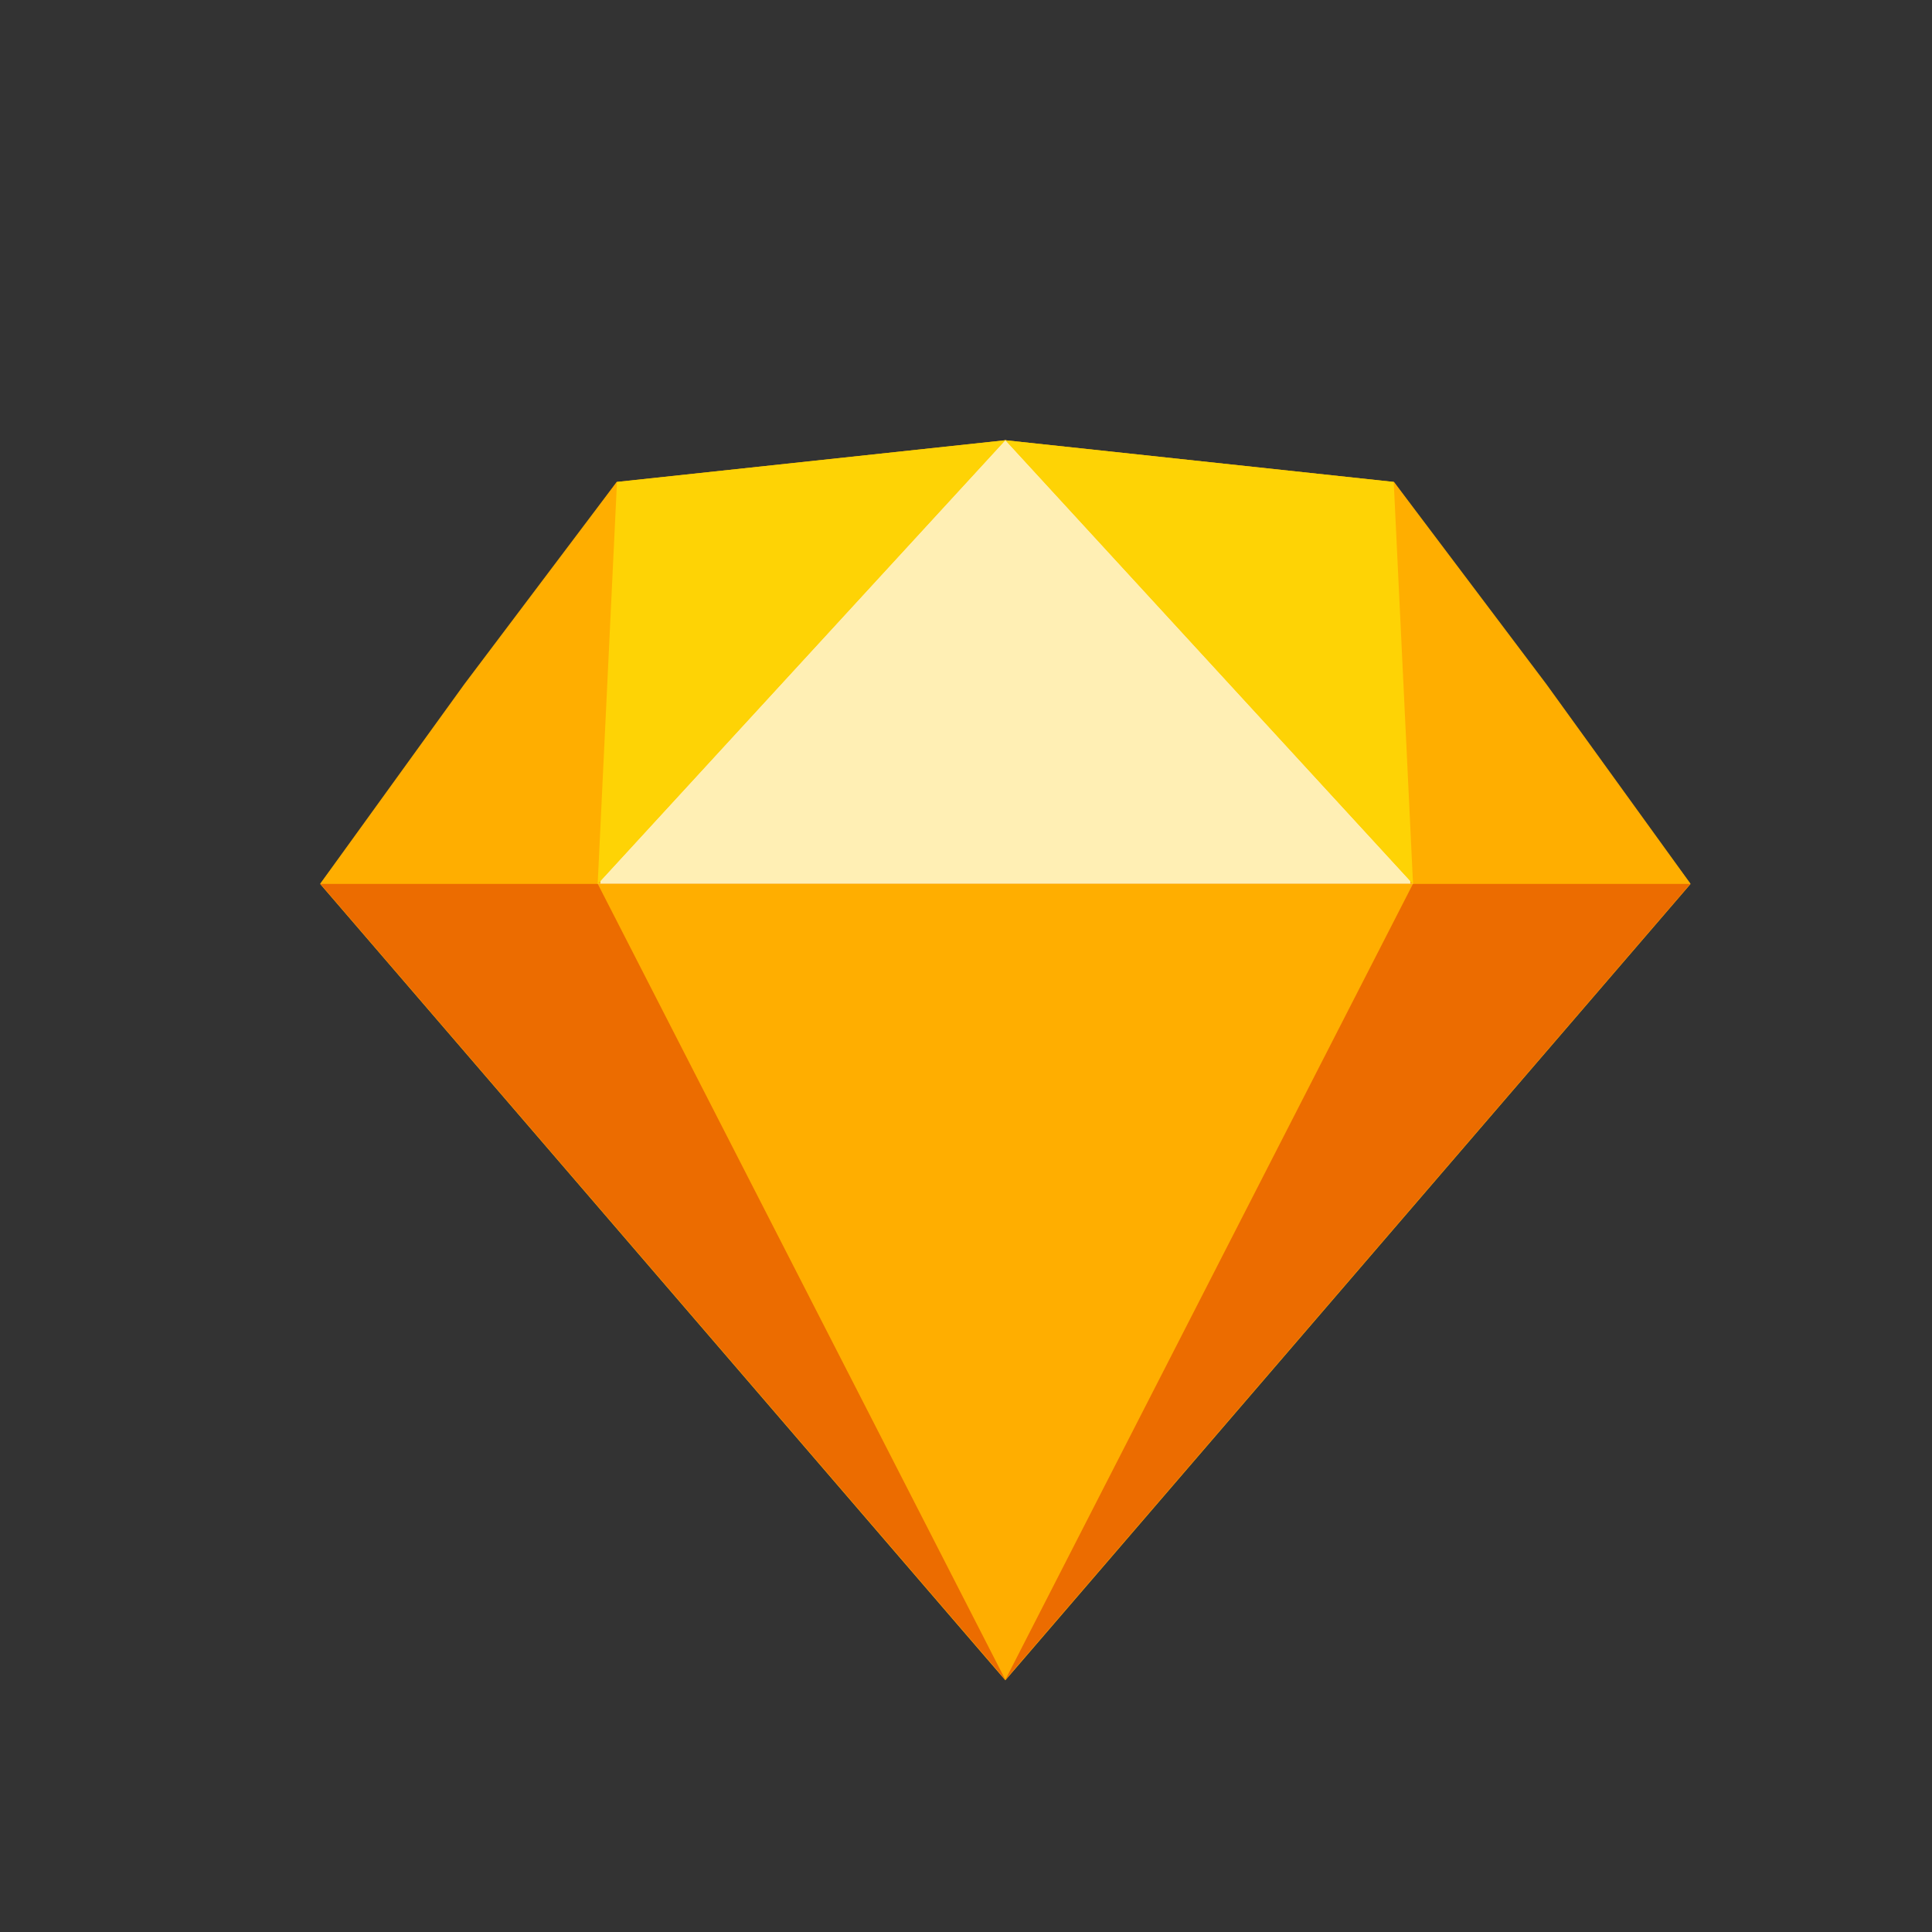 <?xml version="1.0" encoding="utf-8"?>
<!-- Generator: Adobe Illustrator 22.0.0, SVG Export Plug-In . SVG Version: 6.00 Build 0)  -->
<svg version="1.1" id="Layer_1" xmlns="http://www.w3.org/2000/svg" xmlns:xlink="http://www.w3.org/1999/xlink" x="0px" y="0px"
	 viewBox="0 0 1080 1080" style="enable-background:new 0 0 1080 1080;" xml:space="preserve">
<rect x="0" y="0" width="1080" height="1080" fill="#333333" stroke="none"/>
<style type="text/css">
	.st0{fill:#FFAE00;}
	.st1{fill:#EC6C00;}
	.st2{fill:#FFEFB4;}
	.st3{fill:#FED305;}
</style>
<g id="lower-letter">
	<g>
		<title>Group</title>
		<desc>Created with Sketch.</desc>
		<g id="Page-1_1_">
			<g id="Sketch-Flat-Logo_1_" transform="translate(-9, -28)">
				<g id="Group_1_" transform="translate(9, 28)">
					<g id="Base_1_">
						<polygon id="Polygon_15_" class="st0" points="562,939.3 179,494.2 344.9,269.4 562,246.1 779.1,269.4 945,494.2 						"/>
					</g>
					<g id="Bottom-Back_1_" transform="translate(0, 160)">
						<polygon id="Polygon_14_" class="st1" points="562,779 179,334 945,334 						"/>
					</g>
					<g id="Bottom-Mid_1_" transform="translate(100, 160)">
						<polygon id="Polygon_13_" class="st0" points="462,779 234.1,334 689.9,334 						"/>
					</g>
					<g id="Top-Mid_1_" transform="translate(100, 0)">
						<polygon id="Polygon_12_" class="st2" points="462,245.9 234.1,494 689.9,494 						"/>
					</g>
					<g id="Top-Side-Left_1_" transform="translate(0, 15)">
						<polygon id="Polygon_11_" class="st0" points="344.9,254.2 259.6,367.4 179,479 335.6,479 						"/>
					</g>
					
						<g id="Top-Side-Right_1_" transform="translate(440.5, 87.5) scale(-1, 1) translate(-440.5, -87.5) translate(387, 15)">
						<polygon id="Polygon_10_" class="st0" points="-285.1,254.2 -370.4,367.4 -451,479 -294.4,479 						"/>
					</g>
					<g id="Top-Left_1_" transform="translate(100, 0)">
						<polygon id="Polygon_9_" class="st3" points="244.9,269.4 234.1,494.2 462,246.1 						"/>
					</g>
					<g id="Top-Right_1_" transform="translate(247, 0)">
						<polygon id="Polygon_8_" class="st3" points="532.1,269.4 542.9,494.2 315,246.1 						"/>
					</g>
				</g>
			</g>
		</g>
	</g>
</g>
</svg>

